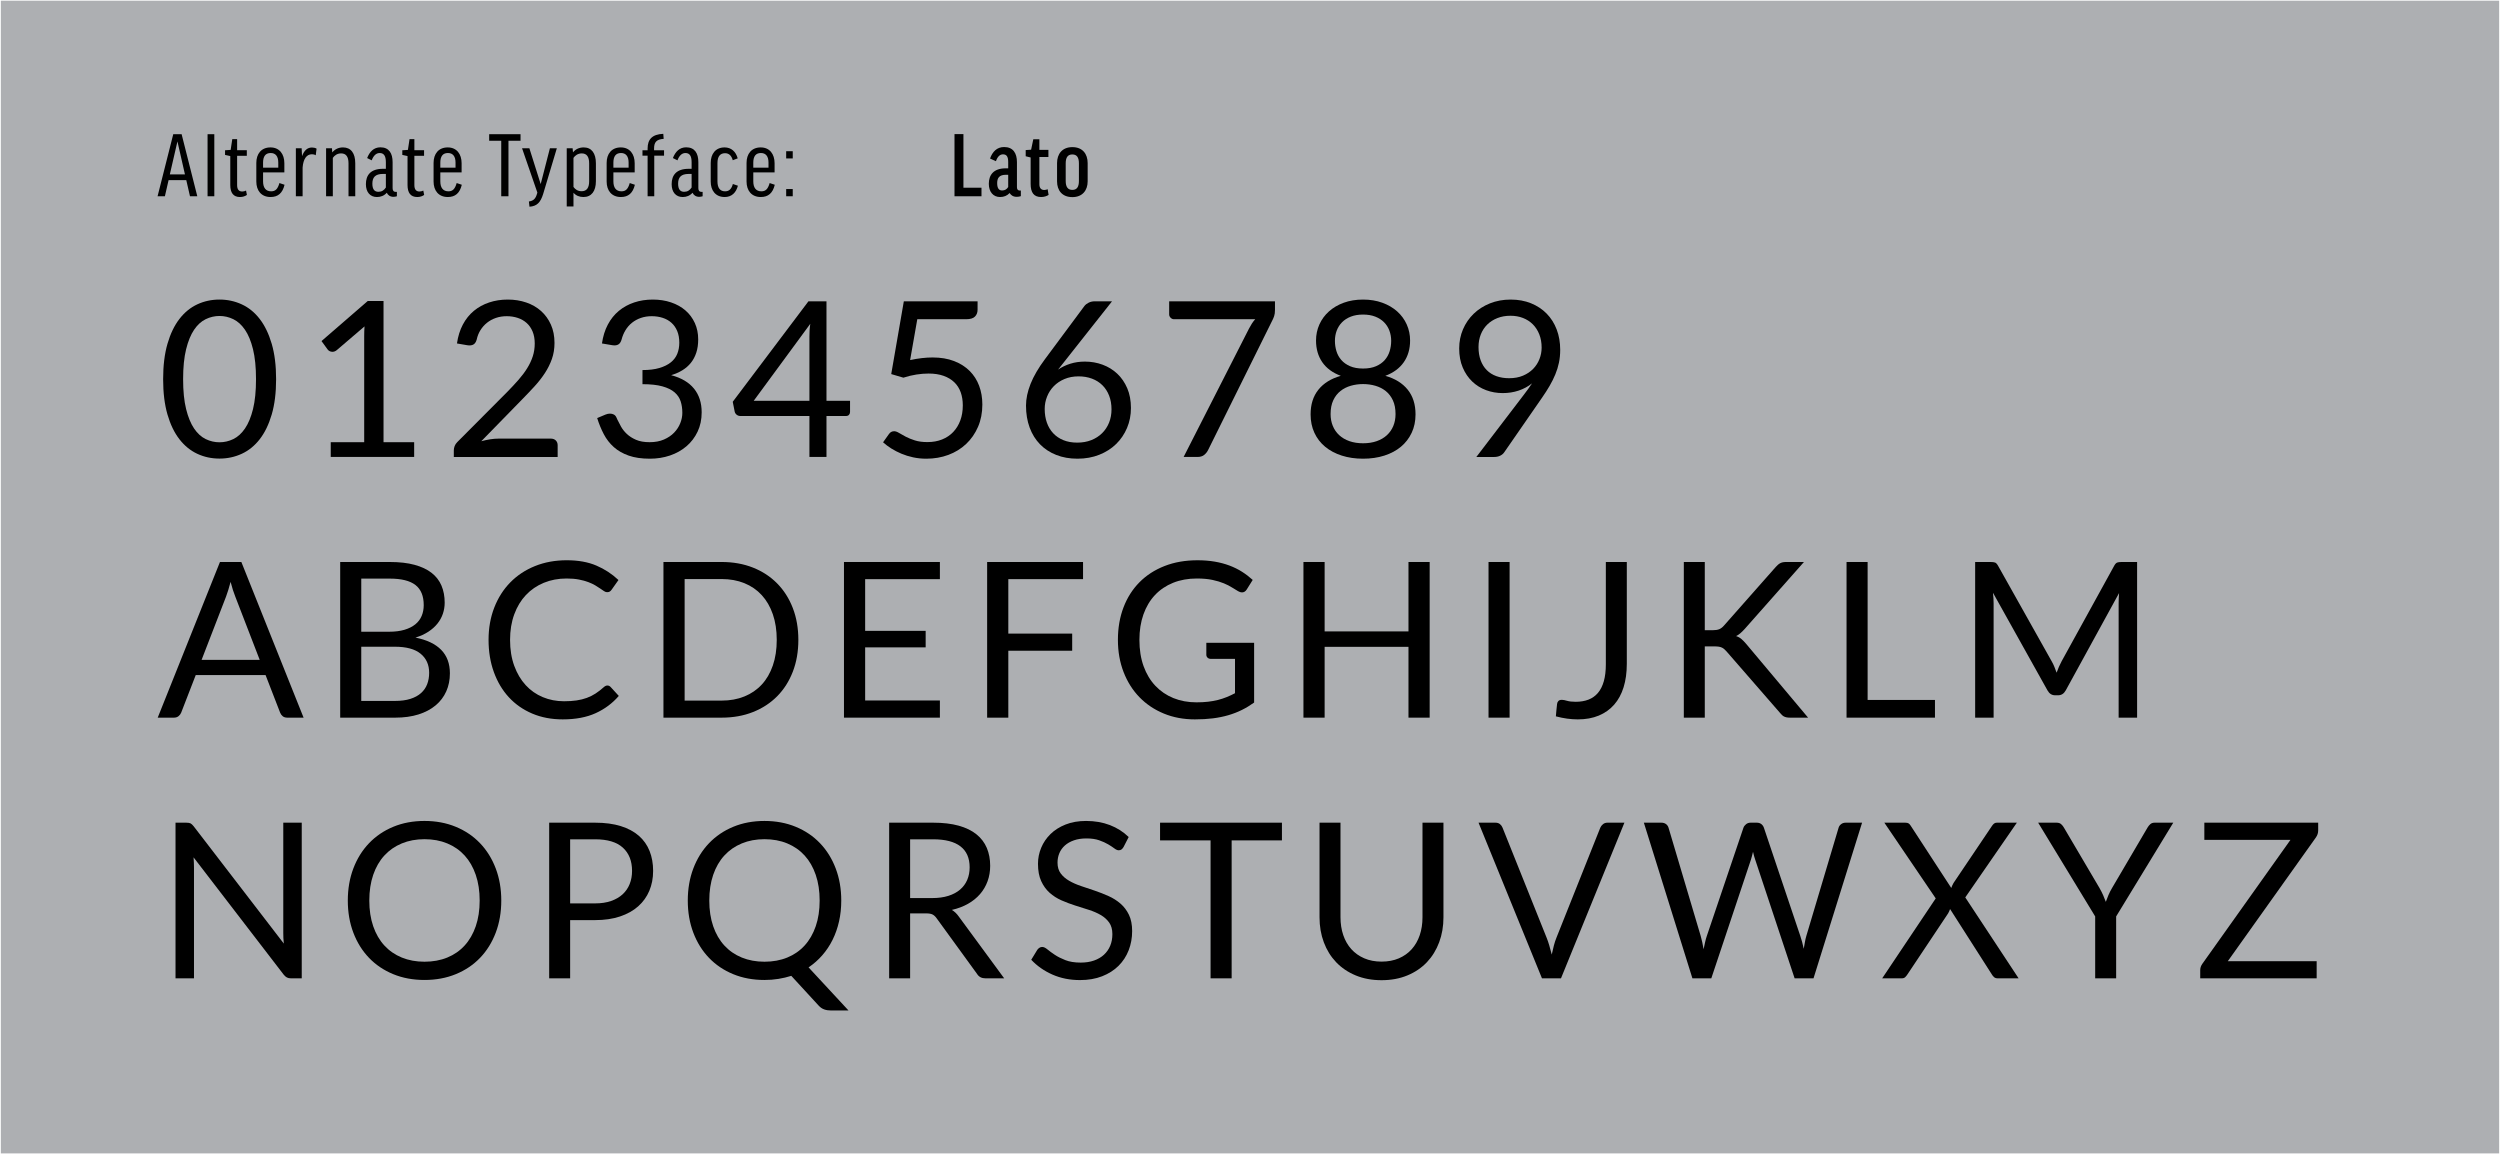<?xml version="1.0" encoding="utf-8"?>
<!-- Generator: Adobe Illustrator 15.0.2, SVG Export Plug-In . SVG Version: 6.00 Build 0)  -->
<!DOCTYPE svg PUBLIC "-//W3C//DTD SVG 1.1//EN" "http://www.w3.org/Graphics/SVG/1.1/DTD/svg11.dtd">
<svg version="1.1" xmlns="http://www.w3.org/2000/svg" xmlns:xlink="http://www.w3.org/1999/xlink" x="0px" y="0px" width="736.5px"
	 height="340px" viewBox="321.5 0 736.5 340" enable-background="new 321.5 0 736.5 340" xml:space="preserve">
<g id="Layer_1" display="none">
</g>
<g id="Layer_2">
	<g>
		<g>
			<rect x="321.75" y="0.206" fill="#ADAFB2" width="736" height="339.588"/>
		</g>
		<g>
			<rect x="336.963" y="39.508" fill="none" width="705.574" height="260.985"/>
		</g>
		<g>
			<g enable-background="new    ">
				<path d="M370.077,57.819h-2.156l4.62-18.284h2.464l4.62,18.284h-2.156l-1.092-4.76h-5.208L370.077,57.819z M371.533,51.379
					h4.452l-2.212-9.716L371.533,51.379z"/>
				<path d="M384.637,39.535v18.284h-1.988V39.535H384.637z"/>
				<path d="M394.212,45.892h-2.856v8.651c0,1.316,0.56,1.876,1.512,1.876c0.42,0,0.784-0.111,1.12-0.279l0.252,1.288
					c-0.532,0.363-1.176,0.615-2.044,0.615c-1.932,0-2.856-1.231-2.856-3.527v-8.54l-1.54-0.336v-1.372l1.652-0.112l0.476-3.164
					h1.428v3.248h2.856V45.892z"/>
				<path d="M399,50.791v2.633c0,1.932,0.84,2.939,2.38,2.939c1.232,0,1.932-0.644,2.436-2.436l1.512,0.504
					c-0.588,2.464-1.932,3.611-4.116,3.611c-2.744,0-4.2-1.903-4.2-4.563v-5.488c0-2.66,1.456-4.563,4.172-4.563
					c2.66,0,4.088,1.987,4.088,4.647v2.716H399z M399,49.392h4.48v-1.513c0-1.848-0.812-2.8-2.24-2.8c-1.54,0-2.24,1.008-2.24,2.828
					V49.392z"/>
				<path d="M414.512,45.751c-0.336-0.224-0.7-0.308-1.12-0.308c-1.568,0-2.548,1.372-2.744,3.92v8.456h-1.988V43.68h1.708
					l0.112,2.323c0.672-1.819,1.68-2.548,2.94-2.548c0.476,0,0.98,0.112,1.344,0.336L414.512,45.751z"/>
				<path d="M419.552,57.819h-1.988V43.68h1.736l0.084,1.231c0.756-0.952,1.848-1.483,3.164-1.483c2.324,0,3.612,1.68,3.612,4.676
					v9.716h-1.988v-9.688c0-1.988-0.728-2.94-2.184-2.94c-1.12,0-1.932,0.588-2.436,1.316V57.819z"/>
				<path d="M429.659,46.563c0.728-1.848,1.932-3.164,3.92-3.164c2.52,0,3.584,1.764,3.584,4.368v7.672
					c0,0.7,0.308,1.092,0.924,1.092h0.336v1.288c-0.28,0.084-0.644,0.168-1.008,0.168c-0.98,0-1.652-0.504-1.96-1.204
					c-0.784,0.868-1.764,1.26-2.912,1.26c-1.988,0-3.248-1.428-3.248-3.779c0-2.66,1.372-4.536,5.04-4.536h0.84v-1.96
					c0-1.876-0.616-2.688-1.82-2.688c-1.036,0-1.82,0.756-2.352,2.156L429.659,46.563z M435.175,55.243v-4.004h-0.84
					c-2.352,0-3.136,1.064-3.136,2.884c0,1.736,0.7,2.38,1.764,2.38C433.943,56.503,434.615,56.083,435.175,55.243z"/>
				<path d="M446.431,45.892h-2.856v8.651c0,1.316,0.56,1.876,1.512,1.876c0.42,0,0.784-0.111,1.12-0.279l0.252,1.288
					c-0.532,0.363-1.176,0.615-2.044,0.615c-1.932,0-2.856-1.231-2.856-3.527v-8.54l-1.54-0.336v-1.372l1.652-0.112l0.476-3.164
					h1.428v3.248h2.856V45.892z"/>
				<path d="M451.219,50.791v2.633c0,1.932,0.84,2.939,2.38,2.939c1.232,0,1.932-0.644,2.436-2.436l1.512,0.504
					c-0.588,2.464-1.932,3.611-4.116,3.611c-2.744,0-4.2-1.903-4.2-4.563v-5.488c0-2.66,1.456-4.563,4.172-4.563
					c2.66,0,4.088,1.987,4.088,4.647v2.716H451.219z M451.219,49.392h4.48v-1.513c0-1.848-0.812-2.8-2.24-2.8
					c-1.54,0-2.24,1.008-2.24,2.828V49.392z"/>
				<path d="M474.85,39.535v1.933h-3.556v16.352h-2.128V41.468h-3.556v-1.933H474.85z"/>
				<path d="M481.514,57.147c-0.784,2.548-1.876,3.612-4.032,3.752l-0.168-1.54c1.316-0.196,1.96-0.756,2.408-2.324l0.084-0.308
					l-4.508-13.048h2.156l3.332,10.556l2.716-10.556h2.044L481.514,57.147z"/>
				<path d="M490.446,56.783v4.032h-1.988V43.68h1.736l0.112,1.204c0.728-0.925,1.82-1.456,3.164-1.456
					c2.324,0,3.584,1.735,3.584,4.676v5.264c0,2.968-1.316,4.676-3.668,4.676C492.182,58.043,491.174,57.623,490.446,56.783z
					 M490.446,55.075c0.504,0.7,1.26,1.26,2.408,1.26c1.484,0,2.212-1.008,2.212-2.939v-5.236c0-1.988-0.7-2.968-2.184-2.968
					c-1.12,0-1.96,0.616-2.436,1.316V55.075z"/>
				<path d="M502.206,50.791v2.633c0,1.932,0.84,2.939,2.38,2.939c1.232,0,1.932-0.644,2.436-2.436l1.512,0.504
					c-0.588,2.464-1.932,3.611-4.116,3.611c-2.744,0-4.2-1.903-4.2-4.563v-5.488c0-2.66,1.456-4.563,4.172-4.563
					c2.66,0,4.088,1.987,4.088,4.647v2.716H502.206z M502.206,49.392h4.48v-1.513c0-1.848-0.812-2.8-2.24-2.8
					c-1.54,0-2.24,1.008-2.24,2.828V49.392z"/>
				<path d="M517.129,45.863h-2.884v11.956h-1.96V45.863h-1.512v-1.596h1.512v-0.504c0-2.716,1.344-4.2,4.62-4.34l0.112,1.483
					c-2.072,0.141-2.828,0.924-2.828,2.856v0.504h2.94V45.863z"/>
				<path d="M519.733,46.563c0.728-1.848,1.932-3.164,3.92-3.164c2.52,0,3.584,1.764,3.584,4.368v7.672
					c0,0.7,0.308,1.092,0.924,1.092h0.336v1.288c-0.28,0.084-0.644,0.168-1.008,0.168c-0.98,0-1.652-0.504-1.96-1.204
					c-0.784,0.868-1.764,1.26-2.912,1.26c-1.988,0-3.248-1.428-3.248-3.779c0-2.66,1.372-4.536,5.04-4.536h0.84v-1.96
					c0-1.876-0.616-2.688-1.82-2.688c-1.036,0-1.82,0.756-2.352,2.156L519.733,46.563z M525.249,55.243v-4.004h-0.84
					c-2.352,0-3.136,1.064-3.136,2.884c0,1.736,0.7,2.38,1.764,2.38C524.017,56.503,524.689,56.083,525.249,55.243z"/>
				<path d="M537.373,47.207c-0.392-1.456-1.204-2.071-2.268-2.071c-1.428,0-2.24,0.924-2.24,2.912v5.376
					c0,1.987,0.812,2.939,2.24,2.939c1.148,0,1.876-0.616,2.296-2.156l1.484,0.504c-0.532,2.044-1.82,3.332-3.892,3.332
					c-2.744,0-4.116-1.987-4.116-4.535v-5.517c0-2.604,1.4-4.563,4.088-4.563c1.932,0,3.304,1.204,3.864,3.22L537.373,47.207z"/>
				<path d="M543.421,50.791v2.633c0,1.932,0.84,2.939,2.38,2.939c1.232,0,1.932-0.644,2.436-2.436l1.513,0.504
					c-0.588,2.464-1.933,3.611-4.116,3.611c-2.744,0-4.2-1.903-4.2-4.563v-5.488c0-2.66,1.456-4.563,4.172-4.563
					c2.66,0,4.087,1.987,4.087,4.647v2.716H543.421z M543.421,49.392h4.479v-1.513c0-1.848-0.812-2.8-2.24-2.8
					c-1.54,0-2.24,1.008-2.24,2.828V49.392z"/>
				<path d="M553.108,44.548h1.933v2.128h-1.933V44.548z M553.108,55.691h1.933v2.128h-1.933V55.691z"/>
			</g>
			<g enable-background="new    ">
				<path d="M605.328,39.508V55.3h5.32v2.52h-7.952V39.508H605.328z"/>
				<path d="M613.168,46.703c0.7-1.987,2.016-3.388,4.144-3.388c2.66,0,3.78,1.82,3.78,4.452v7.392c0,0.616,0.28,0.98,0.84,0.98
					h0.308v1.651c-0.336,0.112-0.784,0.196-1.204,0.196c-1.064,0-1.708-0.476-2.1-1.12c-0.756,0.812-1.708,1.176-2.828,1.176
					c-2.016,0-3.304-1.54-3.304-3.892c0-2.576,1.344-4.564,5.012-4.564h0.7v-1.848c0-1.652-0.504-2.268-1.54-2.268
					c-0.896,0-1.596,0.644-2.072,2.016L613.168,46.703z M618.516,55.104v-3.612h-0.7c-1.876,0-2.548,0.896-2.548,2.437
					c0,1.651,0.588,2.184,1.456,2.184C617.536,56.111,618.068,55.775,618.516,55.104z"/>
				<path d="M630.36,46.256h-2.66v8.008c0,1.147,0.532,1.708,1.428,1.708c0.364,0,0.7-0.084,1.008-0.225l0.28,1.681
					c-0.588,0.363-1.316,0.615-2.212,0.615c-2.128,0-3.08-1.315-3.08-3.863v-7.784l-1.456-0.364v-1.82l1.596-0.111l0.644-3.08h1.792
					v3.136h2.66V46.256z"/>
				<path d="M641.924,53.424c0,2.659-1.54,4.647-4.508,4.647c-2.996,0-4.508-1.96-4.508-4.647v-5.376
					c0-2.688,1.512-4.704,4.508-4.704s4.508,1.987,4.508,4.704V53.424z M635.456,53.312c0,1.764,0.644,2.632,1.96,2.632
					s1.932-0.868,1.932-2.632v-5.18c0-1.765-0.616-2.633-1.932-2.633c-1.344,0-1.96,0.868-1.96,2.633V53.312z"/>
			</g>
			<g enable-background="new    ">
				<path d="M402.841,111.708c0,4.011-0.432,7.483-1.296,10.416c-0.864,2.934-2.043,5.36-3.536,7.28
					c-1.494,1.92-3.259,3.35-5.296,4.288s-4.219,1.408-6.544,1.408c-2.347,0-4.528-0.47-6.544-1.408s-3.771-2.368-5.264-4.288
					c-1.494-1.92-2.667-4.347-3.52-7.28c-0.854-2.933-1.28-6.405-1.28-10.416s0.427-7.488,1.28-10.432
					c0.853-2.944,2.026-5.381,3.52-7.312c1.493-1.931,3.248-3.365,5.264-4.304s4.197-1.408,6.544-1.408
					c2.325,0,4.507,0.47,6.544,1.408s3.803,2.373,5.296,4.304c1.493,1.932,2.672,4.368,3.536,7.312
					C402.409,104.22,402.841,107.697,402.841,111.708z M396.92,111.708c0-3.498-0.293-6.437-0.88-8.815
					c-0.587-2.379-1.376-4.294-2.368-5.744c-0.992-1.451-2.139-2.491-3.44-3.12s-2.656-0.944-4.064-0.944
					c-1.408,0-2.763,0.315-4.064,0.944s-2.443,1.669-3.424,3.12c-0.981,1.45-1.766,3.365-2.352,5.744
					c-0.587,2.379-0.88,5.317-0.88,8.815c0,3.499,0.293,6.432,0.88,8.8c0.586,2.368,1.371,4.277,2.352,5.729
					c0.981,1.451,2.123,2.491,3.424,3.12s2.656,0.943,4.064,0.943c1.408,0,2.763-0.314,4.064-0.943s2.448-1.669,3.44-3.12
					c0.992-1.451,1.781-3.36,2.368-5.729C396.627,118.14,396.92,115.207,396.92,111.708z"/>
				<path d="M418.936,130.269h9.856V99.004c0-0.938,0.032-1.888,0.096-2.848l-8.192,7.008c-0.213,0.171-0.427,0.294-0.64,0.368
					c-0.214,0.075-0.416,0.112-0.608,0.112c-0.32,0-0.608-0.069-0.864-0.208s-0.448-0.305-0.576-0.496l-1.792-2.464l13.632-11.809
					h4.64v41.601h9.024v4.352h-24.576V130.269z"/>
				<path d="M471.095,88.252c1.941,0,3.754,0.288,5.44,0.864c1.685,0.576,3.141,1.413,4.368,2.512
					c1.227,1.1,2.192,2.438,2.896,4.017c0.704,1.578,1.056,3.37,1.056,5.376c0,1.707-0.256,3.285-0.768,4.735
					c-0.512,1.451-1.206,2.843-2.08,4.176c-0.875,1.334-1.883,2.624-3.024,3.872c-1.142,1.248-2.352,2.523-3.632,3.824
					l-12.064,12.353c0.853-0.234,1.717-0.421,2.592-0.561c0.875-0.139,1.717-0.208,2.528-0.208h15.36
					c0.619,0,1.109,0.182,1.472,0.544c0.362,0.363,0.544,0.832,0.544,1.408v3.456h-30.592v-1.952c0-0.405,0.08-0.821,0.24-1.248
					c0.16-0.427,0.421-0.821,0.784-1.184l14.688-14.752c1.216-1.237,2.325-2.427,3.328-3.568c1.002-1.141,1.861-2.288,2.576-3.439
					c0.715-1.152,1.264-2.32,1.648-3.505c0.384-1.184,0.576-2.447,0.576-3.792c0-1.344-0.213-2.522-0.64-3.535
					c-0.427-1.014-1.013-1.851-1.76-2.513c-0.747-0.661-1.622-1.156-2.624-1.487c-1.003-0.331-2.08-0.496-3.232-0.496
					c-1.152,0-2.219,0.171-3.2,0.512c-0.981,0.342-1.851,0.816-2.608,1.424c-0.757,0.608-1.397,1.328-1.92,2.16
					c-0.523,0.832-0.891,1.749-1.104,2.752c-0.171,0.619-0.427,1.067-0.768,1.344c-0.341,0.277-0.79,0.416-1.344,0.416
					c-0.107,0-0.219-0.005-0.336-0.016s-0.251-0.026-0.4-0.048l-2.976-0.513c0.299-2.09,0.875-3.94,1.728-5.552
					c0.853-1.61,1.936-2.96,3.248-4.048s2.816-1.914,4.512-2.479C467.303,88.535,469.132,88.252,471.095,88.252z"/>
				<path d="M513.814,88.252c1.941,0,3.733,0.277,5.376,0.832s3.056,1.344,4.24,2.368s2.106,2.262,2.768,3.712
					c0.661,1.451,0.992,3.062,0.992,4.832c0,1.451-0.187,2.747-0.56,3.888c-0.373,1.142-0.907,2.145-1.6,3.009
					c-0.694,0.863-1.531,1.595-2.512,2.191c-0.981,0.598-2.08,1.077-3.296,1.44c2.986,0.789,5.232,2.111,6.736,3.968
					c1.504,1.855,2.256,4.182,2.256,6.976c0,2.112-0.4,4.012-1.2,5.696c-0.8,1.686-1.894,3.12-3.28,4.304
					c-1.387,1.185-3.003,2.092-4.848,2.721c-1.846,0.629-3.824,0.943-5.936,0.943c-2.432,0-4.512-0.304-6.24-0.912
					c-1.728-0.607-3.189-1.444-4.384-2.512c-1.195-1.066-2.176-2.33-2.944-3.792c-0.768-1.461-1.419-3.045-1.952-4.752l2.432-1.024
					c0.448-0.191,0.896-0.287,1.344-0.287c0.427,0,0.805,0.091,1.136,0.271c0.331,0.182,0.581,0.464,0.752,0.848
					c0.042,0.086,0.085,0.177,0.128,0.272c0.042,0.096,0.085,0.197,0.128,0.304c0.298,0.619,0.661,1.317,1.088,2.097
					c0.427,0.778,1.002,1.509,1.728,2.191c0.725,0.684,1.626,1.259,2.704,1.729c1.077,0.469,2.416,0.704,4.016,0.704
					s3.002-0.262,4.208-0.784c1.205-0.522,2.208-1.2,3.008-2.032c0.8-0.832,1.402-1.76,1.808-2.784
					c0.405-1.023,0.608-2.037,0.608-3.04c0-1.236-0.166-2.368-0.496-3.392c-0.331-1.024-0.928-1.909-1.792-2.656
					c-0.864-0.746-2.059-1.333-3.584-1.76c-1.525-0.427-3.483-0.641-5.872-0.641v-4.159c1.941,0,3.6-0.203,4.976-0.608
					s2.501-0.96,3.376-1.664c0.875-0.704,1.509-1.547,1.904-2.528c0.395-0.98,0.592-2.068,0.592-3.264
					c0-1.322-0.208-2.475-0.624-3.456c-0.416-0.98-0.987-1.792-1.712-2.432c-0.726-0.641-1.584-1.12-2.576-1.44
					c-0.992-0.319-2.064-0.479-3.216-0.479s-2.219,0.17-3.2,0.511c-0.981,0.342-1.851,0.816-2.608,1.423
					c-0.757,0.607-1.392,1.332-1.904,2.174c-0.512,0.842-0.896,1.753-1.152,2.733c-0.171,0.618-0.427,1.065-0.768,1.343
					c-0.342,0.276-0.779,0.415-1.312,0.415c-0.107,0-0.219-0.005-0.336-0.016c-0.118-0.011-0.251-0.026-0.4-0.047l-2.976-0.505
					c0.299-2.09,0.875-3.94,1.728-5.552c0.853-1.61,1.936-2.96,3.248-4.048s2.816-1.914,4.512-2.479
					C510.022,88.535,511.851,88.252,513.814,88.252z"/>
				<path d="M564.981,118.076h6.943v3.264c0,0.342-0.102,0.63-0.304,0.864c-0.203,0.235-0.518,0.352-0.944,0.352h-5.695v12.064
					h-5.024v-12.064h-20.32c-0.427,0-0.795-0.122-1.104-0.367c-0.31-0.245-0.507-0.55-0.592-0.912l-0.576-2.912l22.304-29.601h5.312
					V118.076z M559.957,99.164c0-0.555,0.016-1.152,0.048-1.792s0.102-1.301,0.208-1.984l-16.672,22.688h16.416V99.164z"/>
				<path d="M609.492,91.26c0,0.812-0.256,1.478-0.768,2c-0.513,0.523-1.376,0.784-2.593,0.784h-14.399l-2.112,12.032
					c2.39-0.512,4.598-0.768,6.624-0.768c2.389,0,4.496,0.352,6.32,1.056s3.354,1.675,4.592,2.912s2.171,2.699,2.8,4.384
					c0.629,1.686,0.944,3.52,0.944,5.504c0,2.432-0.427,4.63-1.28,6.592c-0.854,1.963-2.021,3.644-3.504,5.04
					c-1.483,1.397-3.227,2.47-5.231,3.216c-2.006,0.747-4.172,1.12-6.496,1.12c-1.345,0-2.636-0.133-3.872-0.399
					c-1.238-0.267-2.39-0.624-3.456-1.072c-1.067-0.448-2.06-0.96-2.977-1.536s-1.728-1.184-2.432-1.824l1.728-2.432
					c0.385-0.555,0.896-0.832,1.536-0.832c0.405,0,0.88,0.165,1.424,0.496c0.545,0.331,1.2,0.699,1.969,1.104
					c0.768,0.406,1.669,0.773,2.704,1.104c1.034,0.331,2.266,0.496,3.695,0.496c1.601,0,3.04-0.256,4.32-0.769
					c1.28-0.512,2.373-1.242,3.28-2.191c0.906-0.949,1.604-2.085,2.096-3.408c0.49-1.322,0.736-2.805,0.736-4.448
					c0-1.429-0.208-2.72-0.624-3.872c-0.416-1.151-1.046-2.133-1.889-2.943s-1.894-1.44-3.151-1.889
					c-1.259-0.447-2.731-0.672-4.416-0.672c-1.152,0-2.348,0.096-3.584,0.288c-1.237,0.192-2.518,0.502-3.84,0.928l-3.584-1.056
					l3.712-21.44h21.728V91.26z"/>
				<path d="M641.107,106.524c1.835,0,3.573,0.304,5.216,0.912c1.643,0.607,3.083,1.493,4.32,2.655
					c1.237,1.163,2.219,2.593,2.944,4.288c0.725,1.696,1.088,3.632,1.088,5.809c0,2.111-0.384,4.074-1.152,5.888
					c-0.768,1.813-1.84,3.392-3.216,4.736c-1.376,1.344-3.035,2.399-4.976,3.168c-1.942,0.768-4.075,1.151-6.4,1.151
					c-2.304,0-4.39-0.368-6.256-1.104c-1.867-0.736-3.462-1.781-4.784-3.136c-1.323-1.354-2.342-2.997-3.056-4.929
					c-0.715-1.931-1.072-4.09-1.072-6.479c0-2.005,0.448-4.139,1.344-6.4c0.896-2.261,2.314-4.692,4.256-7.296l11.616-15.648
					c0.299-0.384,0.715-0.709,1.248-0.976s1.141-0.4,1.824-0.4h5.056l-15.903,20.129c1.088-0.747,2.293-1.328,3.615-1.744
					C638.143,106.732,639.571,106.524,641.107,106.524z M629.268,120.477c0,1.472,0.213,2.815,0.64,4.031s1.051,2.262,1.872,3.137
					s1.824,1.552,3.009,2.031c1.184,0.48,2.532,0.721,4.048,0.721c1.536,0,2.922-0.245,4.16-0.736
					c1.236-0.49,2.298-1.173,3.184-2.048c0.885-0.875,1.568-1.909,2.048-3.104c0.48-1.194,0.72-2.496,0.72-3.903
					c0-1.493-0.234-2.843-0.704-4.049c-0.469-1.204-1.131-2.229-1.983-3.071c-0.854-0.843-1.878-1.488-3.072-1.937
					c-1.195-0.447-2.507-0.672-3.936-0.672c-1.536,0-2.923,0.262-4.16,0.784c-1.237,0.523-2.288,1.227-3.152,2.112
					c-0.864,0.885-1.525,1.909-1.983,3.071C629.497,118.007,629.268,119.218,629.268,120.477z"/>
				<path d="M697.107,88.764v2.561c0,0.726-0.08,1.323-0.24,1.792c-0.16,0.47-0.326,0.864-0.496,1.184l-18.977,38.305
					c-0.277,0.555-0.661,1.029-1.151,1.424c-0.491,0.395-1.152,0.592-1.984,0.592h-4.063l19.264-37.824
					c0.277-0.533,0.56-1.023,0.848-1.472s0.613-0.875,0.977-1.28h-23.937c-0.362,0-0.688-0.144-0.976-0.432
					s-0.433-0.613-0.433-0.977v-3.872H697.107z"/>
				<path d="M723.058,135.132c-2.283,0-4.374-0.304-6.272-0.912c-1.898-0.607-3.531-1.477-4.896-2.607
					c-1.366-1.131-2.422-2.501-3.168-4.112c-0.747-1.61-1.12-3.418-1.12-5.424c0-2.944,0.768-5.37,2.304-7.28
					c1.536-1.909,3.733-3.269,6.592-4.08c-2.411-0.896-4.229-2.234-5.456-4.016s-1.84-3.909-1.84-6.384
					c0-1.686,0.331-3.265,0.992-4.736s1.6-2.752,2.816-3.84c1.216-1.088,2.672-1.941,4.367-2.561
					c1.696-0.618,3.589-0.928,5.681-0.928c2.068,0,3.957,0.31,5.664,0.928c1.706,0.619,3.168,1.473,4.384,2.561
					s2.154,2.368,2.815,3.84s0.992,3.051,0.992,4.736c0,2.475-0.619,4.603-1.855,6.384c-1.238,1.781-3.052,3.12-5.44,4.016
					c2.858,0.812,5.056,2.171,6.592,4.08c1.536,1.91,2.305,4.336,2.305,7.28c0,2.006-0.379,3.813-1.137,5.424
					c-0.757,1.611-1.813,2.981-3.168,4.112s-2.981,2-4.88,2.607C727.431,134.828,725.34,135.132,723.058,135.132z M723.058,130.588
					c1.493,0,2.832-0.208,4.016-0.624s2.187-1.002,3.008-1.76c0.821-0.757,1.451-1.664,1.889-2.72
					c0.437-1.057,0.655-2.225,0.655-3.504c0-1.579-0.261-2.929-0.784-4.049c-0.522-1.119-1.227-2.031-2.111-2.735
					c-0.886-0.704-1.904-1.221-3.057-1.552c-1.151-0.331-2.357-0.496-3.615-0.496c-1.26,0-2.464,0.165-3.616,0.496
					s-2.171,0.848-3.056,1.552c-0.886,0.704-1.59,1.616-2.112,2.735c-0.523,1.12-0.784,2.47-0.784,4.049
					c0,1.279,0.219,2.447,0.656,3.504c0.437,1.056,1.066,1.963,1.888,2.72c0.821,0.758,1.824,1.344,3.008,1.76
					C720.226,130.38,721.563,130.588,723.058,130.588z M723.058,108.572c1.493,0,2.768-0.229,3.823-0.688
					c1.057-0.458,1.915-1.066,2.576-1.823c0.661-0.758,1.142-1.627,1.44-2.608c0.298-0.981,0.448-1.994,0.448-3.04
					c0-1.066-0.177-2.069-0.528-3.008c-0.353-0.938-0.875-1.76-1.568-2.464s-1.558-1.259-2.592-1.664
					c-1.035-0.405-2.235-0.608-3.6-0.608c-1.366,0-2.565,0.203-3.601,0.608s-1.898,0.96-2.592,1.664s-1.216,1.525-1.568,2.464
					c-0.352,0.938-0.527,1.941-0.527,3.008c0,1.046,0.148,2.059,0.448,3.04c0.298,0.981,0.778,1.851,1.439,2.608
					c0.661,0.757,1.521,1.365,2.576,1.823C720.289,108.343,721.563,108.572,723.058,108.572z"/>
				<path d="M764.209,115.804c-1.729,0-3.366-0.287-4.912-0.863c-1.547-0.576-2.907-1.424-4.08-2.544
					c-1.174-1.12-2.107-2.496-2.8-4.128c-0.694-1.633-1.04-3.505-1.04-5.616c0-2.005,0.373-3.883,1.12-5.632
					c0.746-1.749,1.792-3.274,3.136-4.576c1.344-1.301,2.943-2.325,4.8-3.072c1.856-0.746,3.893-1.12,6.112-1.12
					c2.196,0,4.191,0.363,5.983,1.088c1.792,0.726,3.328,1.739,4.608,3.04c1.28,1.302,2.267,2.859,2.96,4.672
					c0.693,1.813,1.04,3.819,1.04,6.017c0,1.323-0.123,2.576-0.368,3.76s-0.603,2.342-1.072,3.472
					c-0.469,1.131-1.029,2.256-1.68,3.376c-0.651,1.12-1.392,2.278-2.224,3.473l-11.168,16.128c-0.278,0.405-0.673,0.73-1.185,0.976
					c-0.512,0.246-1.099,0.368-1.76,0.368h-5.248l13.952-18.272c0.469-0.618,0.906-1.204,1.312-1.76
					c0.405-0.555,0.789-1.108,1.152-1.664c-1.174,0.939-2.496,1.653-3.968,2.145C767.408,115.56,765.852,115.804,764.209,115.804z
					 M775.665,102.396c0-1.43-0.229-2.726-0.688-3.889c-0.459-1.162-1.094-2.148-1.904-2.96c-0.811-0.811-1.775-1.435-2.896-1.872
					c-1.12-0.437-2.353-0.655-3.696-0.655c-1.408,0-2.693,0.229-3.855,0.688c-1.163,0.459-2.155,1.094-2.977,1.904
					s-1.456,1.781-1.904,2.912c-0.447,1.131-0.672,2.368-0.672,3.712c0,1.451,0.208,2.747,0.624,3.888
					c0.416,1.142,1.014,2.107,1.792,2.896c0.779,0.789,1.729,1.387,2.849,1.792s2.373,0.607,3.76,0.607
					c1.536,0,2.896-0.25,4.08-0.752c1.184-0.501,2.181-1.168,2.992-2c0.811-0.832,1.429-1.792,1.855-2.88
					S775.665,103.569,775.665,102.396z"/>
			</g>
			<g enable-background="new    ">
				<path d="M410.937,211.42h-4.8c-0.555,0-1.003-0.139-1.344-0.416s-0.597-0.629-0.768-1.056l-4.288-11.072h-20.576l-4.288,11.072
					c-0.149,0.384-0.405,0.726-0.768,1.023c-0.363,0.299-0.811,0.448-1.344,0.448h-4.8l18.336-45.856h6.304L410.937,211.42z
					 M380.889,194.396h17.12l-7.2-18.655c-0.469-1.152-0.928-2.593-1.376-4.32c-0.235,0.875-0.464,1.68-0.688,2.416
					s-0.443,1.382-0.656,1.936L380.889,194.396z"/>
				<path d="M421.72,211.42v-45.856h14.624c2.816,0,5.243,0.278,7.28,0.832c2.037,0.556,3.712,1.345,5.024,2.368
					c1.312,1.024,2.282,2.277,2.912,3.76c0.629,1.483,0.944,3.152,0.944,5.009c0,1.131-0.176,2.219-0.528,3.264
					c-0.352,1.046-0.886,2.016-1.6,2.912c-0.715,0.896-1.611,1.696-2.688,2.4c-1.078,0.703-2.342,1.279-3.792,1.728
					c3.349,0.661,5.877,1.867,7.584,3.616c1.707,1.749,2.56,4.054,2.56,6.912c0,1.941-0.358,3.712-1.072,5.312
					c-0.715,1.601-1.76,2.977-3.136,4.128c-1.376,1.152-3.062,2.043-5.056,2.672c-1.995,0.63-4.272,0.944-6.832,0.944H421.72z
					 M427.928,186.108h8.192c1.749,0,3.264-0.192,4.544-0.576c1.28-0.385,2.341-0.917,3.184-1.601
					c0.843-0.683,1.467-1.509,1.872-2.479s0.608-2.032,0.608-3.185c0-2.688-0.811-4.661-2.432-5.92
					c-1.622-1.258-4.139-1.888-7.552-1.888h-8.416V186.108z M427.928,190.523v15.969h9.92c1.771,0,3.291-0.203,4.56-0.608
					c1.269-0.405,2.314-0.976,3.136-1.712c0.821-0.736,1.424-1.61,1.808-2.624c0.384-1.013,0.576-2.128,0.576-3.344
					c0-2.368-0.837-4.24-2.512-5.616c-1.675-1.376-4.208-2.064-7.6-2.064H427.928z"/>
				<path d="M500.439,201.948c0.341,0,0.65,0.139,0.928,0.416l2.432,2.655c-1.877,2.177-4.155,3.872-6.832,5.089
					c-2.678,1.216-5.904,1.823-9.68,1.823c-3.307,0-6.304-0.57-8.992-1.712c-2.688-1.141-4.981-2.741-6.88-4.8
					s-3.371-4.528-4.416-7.408c-1.046-2.88-1.568-6.048-1.568-9.504s0.56-6.624,1.68-9.504s2.693-5.354,4.72-7.424
					s4.453-3.675,7.28-4.816c2.827-1.141,5.946-1.712,9.36-1.712c3.371,0,6.277,0.523,8.72,1.568
					c2.442,1.045,4.613,2.464,6.512,4.256l-2.016,2.848c-0.15,0.214-0.32,0.39-0.512,0.528s-0.47,0.208-0.832,0.208
					c-0.277,0-0.571-0.101-0.88-0.304c-0.31-0.203-0.678-0.453-1.104-0.752c-0.427-0.299-0.928-0.619-1.504-0.96
					c-0.576-0.342-1.259-0.661-2.048-0.96c-0.79-0.299-1.707-0.55-2.752-0.753c-1.045-0.202-2.251-0.304-3.616-0.304
					c-2.454,0-4.699,0.422-6.736,1.265c-2.038,0.843-3.792,2.043-5.264,3.6c-1.472,1.558-2.619,3.456-3.44,5.696
					c-0.822,2.239-1.232,4.747-1.232,7.52c0,2.859,0.411,5.408,1.232,7.648c0.821,2.239,1.941,4.133,3.36,5.68
					c1.418,1.547,3.099,2.726,5.04,3.536c1.941,0.811,4.032,1.216,6.272,1.216c1.365,0,2.592-0.08,3.68-0.24
					c1.088-0.16,2.096-0.41,3.024-0.752c0.928-0.341,1.792-0.772,2.592-1.296c0.8-0.522,1.605-1.146,2.416-1.872
					C499.746,202.108,500.098,201.948,500.439,201.948z"/>
				<path d="M556.695,188.508c0,3.436-0.545,6.561-1.633,9.376c-1.088,2.816-2.623,5.228-4.607,7.232s-4.363,3.558-7.136,4.655
					c-2.773,1.1-5.846,1.648-9.216,1.648h-17.152v-45.856h17.152c3.37,0,6.442,0.55,9.216,1.648
					c2.773,1.099,5.151,2.656,7.136,4.672c1.984,2.017,3.52,4.433,4.607,7.248C556.15,181.948,556.695,185.073,556.695,188.508z
					 M550.328,188.508c0-2.815-0.385-5.333-1.152-7.552s-1.856-4.096-3.265-5.632c-1.408-1.536-3.115-2.709-5.12-3.521
					c-2.006-0.811-4.235-1.216-6.688-1.216h-10.912v35.808h10.912c2.453,0,4.682-0.404,6.688-1.216
					c2.005-0.811,3.712-1.979,5.12-3.504c1.408-1.524,2.497-3.396,3.265-5.616C549.943,193.842,550.328,191.324,550.328,188.508z"/>
				<path d="M598.391,165.563v5.057h-22.017v15.231h17.824v4.864h-17.824v15.648h22.017v5.056h-28.256v-45.856H598.391z"/>
				<path d="M640.566,165.563v5.057H618.55v16.032h18.816v5.056H618.55v19.712h-6.239v-45.856H640.566z"/>
				<path d="M673.974,206.908c1.237,0,2.373-0.059,3.408-0.177c1.035-0.116,2.011-0.293,2.928-0.527s1.781-0.518,2.593-0.849
					c0.811-0.33,1.621-0.709,2.432-1.136v-10.111h-7.104c-0.406,0-0.731-0.117-0.977-0.353c-0.245-0.234-0.368-0.522-0.368-0.864
					v-3.52h14.08v17.6c-1.151,0.832-2.352,1.558-3.6,2.176c-1.248,0.619-2.582,1.137-4,1.553c-1.419,0.416-2.939,0.725-4.561,0.928
					c-1.621,0.202-3.381,0.304-5.279,0.304c-3.328,0-6.379-0.57-9.152-1.712c-2.773-1.141-5.163-2.741-7.168-4.8
					c-2.006-2.059-3.568-4.528-4.688-7.408c-1.119-2.88-1.68-6.048-1.68-9.504c0-3.498,0.549-6.688,1.648-9.568
					c1.099-2.88,2.666-5.349,4.704-7.407c2.036-2.059,4.501-3.653,7.392-4.784s6.128-1.696,9.712-1.696
					c1.813,0,3.499,0.134,5.056,0.4c1.558,0.267,3.003,0.65,4.336,1.151c1.333,0.502,2.565,1.11,3.696,1.824
					c1.131,0.715,2.187,1.521,3.168,2.416l-1.76,2.816c-0.363,0.576-0.832,0.863-1.408,0.863c-0.342,0-0.715-0.116-1.12-0.352
					c-0.533-0.299-1.131-0.661-1.792-1.088s-1.467-0.837-2.416-1.232c-0.949-0.395-2.069-0.73-3.359-1.008
					c-1.291-0.276-2.822-0.416-4.593-0.416c-2.581,0-4.917,0.422-7.008,1.265s-3.872,2.048-5.344,3.615
					c-1.472,1.568-2.603,3.468-3.392,5.696c-0.79,2.229-1.185,4.731-1.185,7.504c0,2.901,0.411,5.488,1.232,7.76
					c0.82,2.272,1.979,4.198,3.472,5.776c1.493,1.579,3.264,2.784,5.312,3.616C669.238,206.492,671.499,206.908,673.974,206.908z"/>
				<path d="M742.678,211.42h-6.24v-20.864h-24.704v20.864h-6.239v-45.856h6.239v20.448h24.704v-20.448h6.24V211.42z"/>
				<path d="M766.229,211.42h-6.208v-45.856h6.208V211.42z"/>
				<path d="M800.757,195.58c0,2.56-0.315,4.854-0.944,6.88c-0.63,2.027-1.558,3.739-2.784,5.136
					c-1.227,1.397-2.736,2.47-4.528,3.216c-1.792,0.747-3.851,1.12-6.176,1.12c-2.069,0-4.224-0.299-6.464-0.896
					c0.043-0.619,0.096-1.232,0.16-1.84c0.063-0.608,0.128-1.211,0.192-1.809c0.042-0.362,0.176-0.656,0.399-0.88
					c0.225-0.224,0.561-0.336,1.008-0.336c0.385,0,0.896,0.096,1.536,0.288c0.641,0.192,1.493,0.288,2.561,0.288
					c1.407,0,2.66-0.213,3.76-0.64c1.099-0.427,2.026-1.089,2.784-1.984c0.757-0.896,1.333-2.043,1.728-3.44
					c0.395-1.396,0.592-3.056,0.592-4.976v-30.145h6.177V195.58z"/>
				<path d="M823.731,185.66h2.336c0.811,0,1.456-0.102,1.937-0.305c0.479-0.202,0.933-0.549,1.359-1.039l15.265-17.28
					c0.469-0.533,0.922-0.912,1.359-1.136c0.438-0.225,0.997-0.337,1.681-0.337h5.279l-17.472,19.744
					c-0.448,0.491-0.869,0.907-1.264,1.248c-0.396,0.342-0.816,0.619-1.265,0.832c0.598,0.192,1.12,0.48,1.568,0.864
					s0.917,0.864,1.408,1.44l18.24,21.728h-5.376c-0.406,0-0.747-0.032-1.024-0.096c-0.277-0.064-0.518-0.149-0.72-0.256
					c-0.203-0.107-0.39-0.245-0.561-0.416s-0.341-0.353-0.512-0.544l-15.84-18.208c-0.235-0.257-0.454-0.475-0.656-0.656
					c-0.203-0.182-0.438-0.336-0.704-0.464s-0.576-0.219-0.928-0.272c-0.353-0.053-0.784-0.08-1.296-0.08h-2.816v20.992h-6.176
					v-45.856h6.176V185.66z"/>
				<path d="M871.7,206.204h19.84v5.216h-26.048v-45.856h6.208V206.204z"/>
				<path d="M926.724,196.46c0.224,0.565,0.442,1.136,0.656,1.712c0.213-0.597,0.437-1.168,0.672-1.712
					c0.234-0.544,0.501-1.093,0.8-1.648l15.52-28.191c0.277-0.49,0.565-0.789,0.864-0.896c0.299-0.106,0.726-0.16,1.28-0.16h4.576
					v45.856h-5.44v-33.696c0-0.447,0.011-0.928,0.032-1.439c0.021-0.513,0.053-1.035,0.096-1.568l-15.712,28.672
					c-0.533,0.96-1.28,1.44-2.24,1.44h-0.896c-0.96,0-1.707-0.48-2.24-1.44l-16.063-28.768c0.063,0.555,0.111,1.099,0.144,1.632
					s0.048,1.024,0.048,1.472v33.696h-5.439v-45.856h4.575c0.555,0,0.981,0.054,1.28,0.16c0.299,0.107,0.587,0.406,0.864,0.896
					l15.84,28.224C926.238,195.355,926.5,195.895,926.724,196.46z"/>
			</g>
			<g enable-background="new    ">
				<path d="M377.641,242.57c0.267,0.14,0.57,0.422,0.912,0.849l26.56,34.56c-0.064-0.555-0.107-1.093-0.128-1.616
					c-0.022-0.522-0.032-1.028-0.032-1.52v-32.48h5.44v45.856h-3.136c-0.491,0-0.902-0.085-1.232-0.256s-0.656-0.459-0.976-0.864
					l-26.528-34.528c0.042,0.534,0.075,1.057,0.096,1.568c0.021,0.512,0.032,0.981,0.032,1.408v32.672h-5.44v-45.856h3.2
					C376.963,242.362,377.374,242.433,377.641,242.57z"/>
				<path d="M469.177,265.307c0,3.436-0.544,6.587-1.632,9.456c-1.088,2.869-2.624,5.339-4.608,7.408s-4.368,3.675-7.152,4.815
					c-2.784,1.142-5.861,1.713-9.232,1.713c-3.371,0-6.443-0.571-9.216-1.713c-2.773-1.141-5.152-2.746-7.136-4.815
					s-3.52-4.539-4.608-7.408c-1.088-2.869-1.632-6.021-1.632-9.456c0-3.435,0.544-6.586,1.632-9.456
					c1.088-2.869,2.624-5.344,4.608-7.424s4.362-3.696,7.136-4.848c2.773-1.152,5.845-1.729,9.216-1.729
					c3.371,0,6.448,0.576,9.232,1.729c2.784,1.151,5.168,2.768,7.152,4.848s3.52,4.555,4.608,7.424
					C468.633,258.721,469.177,261.872,469.177,265.307z M462.809,265.307c0-2.815-0.384-5.344-1.152-7.584s-1.856-4.133-3.264-5.68
					s-3.115-2.736-5.12-3.568s-4.245-1.248-6.72-1.248c-2.454,0-4.683,0.416-6.688,1.248c-2.006,0.832-3.718,2.021-5.136,3.568
					c-1.419,1.547-2.512,3.439-3.28,5.68s-1.152,4.769-1.152,7.584c0,2.816,0.384,5.339,1.152,7.568s1.861,4.117,3.28,5.664
					c1.418,1.547,3.13,2.73,5.136,3.552c2.005,0.821,4.234,1.231,6.688,1.231c2.475,0,4.714-0.41,6.72-1.231s3.712-2.005,5.12-3.552
					s2.496-3.435,3.264-5.664S462.809,268.123,462.809,265.307z"/>
				<path d="M489.463,271.066v17.152h-6.176v-45.856h13.536c2.901,0,5.424,0.337,7.568,1.009s3.92,1.627,5.328,2.863
					c1.408,1.238,2.458,2.731,3.152,4.48c0.693,1.749,1.04,3.701,1.04,5.855c0,2.134-0.374,4.086-1.12,5.856
					c-0.747,1.771-1.84,3.296-3.28,4.576s-3.227,2.277-5.36,2.992s-4.576,1.071-7.328,1.071H489.463z M489.463,266.139h7.36
					c1.771,0,3.333-0.234,4.688-0.704c1.354-0.469,2.49-1.125,3.408-1.968c0.917-0.843,1.611-1.851,2.08-3.024
					c0.469-1.173,0.704-2.464,0.704-3.872c0-2.922-0.901-5.204-2.704-6.848c-1.803-1.643-4.528-2.464-8.176-2.464h-7.36V266.139z"/>
				<path d="M569.336,265.307c0,2.155-0.219,4.203-0.656,6.145s-1.072,3.749-1.904,5.424s-1.846,3.194-3.041,4.56
					c-1.193,1.365-2.537,2.55-4.031,3.552l11.775,12.704h-5.119c-0.768,0-1.451-0.106-2.049-0.319
					c-0.598-0.214-1.141-0.587-1.631-1.12l-8.064-8.769c-1.217,0.385-2.48,0.684-3.791,0.896c-1.312,0.213-2.684,0.32-4.113,0.32
					c-3.371,0-6.443-0.571-9.216-1.713c-2.773-1.141-5.152-2.746-7.136-4.815s-3.52-4.539-4.608-7.408
					c-1.088-2.869-1.632-6.021-1.632-9.456c0-3.435,0.544-6.586,1.632-9.456c1.088-2.869,2.624-5.344,4.608-7.424
					s4.362-3.696,7.136-4.848c2.773-1.152,5.845-1.729,9.216-1.729c3.371,0,6.449,0.576,9.232,1.729
					c2.783,1.151,5.168,2.768,7.152,4.848s3.52,4.555,4.607,7.424C568.791,258.721,569.336,261.872,569.336,265.307z
					 M562.967,265.307c0-2.815-0.383-5.344-1.152-7.584c-0.768-2.24-1.855-4.133-3.264-5.68s-3.115-2.736-5.119-3.568
					c-2.006-0.832-4.246-1.248-6.72-1.248c-2.454,0-4.683,0.416-6.688,1.248c-2.006,0.832-3.718,2.021-5.136,3.568
					c-1.419,1.547-2.512,3.439-3.28,5.68s-1.152,4.769-1.152,7.584c0,2.816,0.384,5.339,1.152,7.568s1.861,4.117,3.28,5.664
					c1.418,1.547,3.13,2.73,5.136,3.552c2.005,0.821,4.234,1.231,6.688,1.231c2.474,0,4.714-0.41,6.72-1.231
					c2.004-0.821,3.711-2.005,5.119-3.552s2.496-3.435,3.264-5.664C562.584,270.646,562.967,268.123,562.967,265.307z"/>
				<path d="M589.622,269.083v19.136h-6.176v-45.856h12.96c2.901,0,5.408,0.294,7.521,0.881c2.111,0.587,3.855,1.435,5.231,2.544
					s2.395,2.447,3.056,4.016s0.992,3.323,0.992,5.264c0,1.622-0.256,3.137-0.768,4.544c-0.512,1.408-1.254,2.673-2.225,3.792
					c-0.971,1.12-2.154,2.075-3.552,2.864c-1.397,0.79-2.981,1.387-4.752,1.792c0.769,0.448,1.45,1.1,2.048,1.952l13.376,18.208
					h-5.504c-1.131,0-1.963-0.437-2.496-1.312l-11.903-16.385c-0.363-0.512-0.758-0.88-1.185-1.104
					c-0.427-0.225-1.066-0.336-1.92-0.336H589.622z M589.622,264.57h6.496c1.813,0,3.408-0.218,4.784-0.655s2.528-1.057,3.456-1.856
					s1.626-1.754,2.096-2.864c0.469-1.108,0.704-2.336,0.704-3.68c0-2.73-0.901-4.789-2.704-6.176s-4.485-2.08-8.048-2.08h-6.784
					V264.57z"/>
				<path d="M652.502,249.53c-0.191,0.32-0.395,0.561-0.607,0.721c-0.214,0.16-0.491,0.24-0.832,0.24
					c-0.363,0-0.784-0.182-1.265-0.545c-0.479-0.362-1.088-0.762-1.823-1.199c-0.736-0.438-1.622-0.837-2.656-1.2
					c-1.035-0.362-2.288-0.544-3.76-0.544c-1.388,0-2.614,0.187-3.681,0.56c-1.066,0.374-1.957,0.88-2.672,1.521
					c-0.715,0.64-1.253,1.392-1.616,2.256c-0.362,0.864-0.544,1.798-0.544,2.8c0,1.28,0.314,2.342,0.944,3.184
					c0.629,0.844,1.461,1.563,2.496,2.16c1.034,0.598,2.208,1.115,3.52,1.553c1.312,0.438,2.656,0.891,4.032,1.359
					c1.376,0.47,2.72,0.998,4.032,1.584c1.312,0.587,2.485,1.328,3.52,2.225c1.035,0.896,1.867,1.994,2.496,3.296
					c0.629,1.301,0.944,2.901,0.944,4.8c0,2.006-0.342,3.888-1.024,5.647c-0.683,1.761-1.68,3.291-2.991,4.593
					c-1.312,1.301-2.924,2.325-4.832,3.071c-1.91,0.747-4.08,1.12-6.513,1.12c-2.965,0-5.669-0.538-8.111-1.615
					c-2.443-1.077-4.528-2.533-6.256-4.368l1.792-2.944c0.17-0.234,0.378-0.432,0.624-0.592c0.244-0.16,0.517-0.24,0.815-0.24
					c0.448,0,0.96,0.24,1.536,0.72c0.576,0.48,1.296,1.009,2.16,1.584c0.864,0.576,1.909,1.104,3.136,1.584
					c1.227,0.48,2.725,0.721,4.496,0.721c1.472,0,2.784-0.203,3.936-0.608c1.152-0.405,2.129-0.976,2.929-1.712
					s1.413-1.616,1.84-2.64c0.427-1.024,0.64-2.165,0.64-3.425c0-1.386-0.314-2.522-0.943-3.407c-0.63-0.886-1.456-1.627-2.48-2.225
					c-1.024-0.597-2.192-1.104-3.504-1.52c-1.312-0.416-2.656-0.843-4.032-1.28c-1.376-0.437-2.72-0.944-4.032-1.52
					c-1.312-0.576-2.479-1.323-3.504-2.24c-1.023-0.917-1.851-2.064-2.479-3.44c-0.63-1.376-0.944-3.077-0.944-5.104
					c0-1.621,0.314-3.189,0.944-4.704c0.629-1.515,1.541-2.858,2.735-4.032c1.195-1.173,2.673-2.112,4.433-2.815
					c1.76-0.704,3.781-1.057,6.063-1.057c2.561,0,4.896,0.405,7.009,1.216c2.111,0.812,3.957,1.984,5.535,3.521L652.502,249.53z"/>
				<path d="M699.158,242.362v5.217h-14.815v40.64h-6.208v-40.64h-14.88v-5.217H699.158z"/>
				<path d="M728.502,283.291c1.898,0,3.595-0.32,5.089-0.96c1.492-0.641,2.757-1.536,3.792-2.688
					c1.034-1.151,1.823-2.527,2.367-4.128c0.544-1.6,0.816-3.36,0.816-5.28v-27.872h6.176v27.872c0,2.646-0.421,5.1-1.264,7.36
					c-0.843,2.262-2.048,4.219-3.616,5.872s-3.483,2.949-5.744,3.888c-2.262,0.938-4.8,1.408-7.616,1.408
					c-2.815,0-5.354-0.47-7.615-1.408c-2.262-0.938-4.182-2.234-5.761-3.888s-2.789-3.61-3.632-5.872
					c-0.843-2.261-1.264-4.715-1.264-7.36v-27.872h6.176v27.841c0,1.92,0.272,3.68,0.816,5.279c0.544,1.601,1.333,2.977,2.368,4.128
					c1.034,1.152,2.304,2.054,3.808,2.704C724.902,282.966,726.604,283.291,728.502,283.291z"/>
				<path d="M757.077,242.362h4.96c0.555,0,1.003,0.14,1.344,0.416c0.342,0.278,0.598,0.63,0.769,1.057l12.96,32.352
					c0.299,0.726,0.57,1.516,0.815,2.368c0.245,0.854,0.485,1.739,0.721,2.656c0.191-0.917,0.399-1.803,0.624-2.656
					c0.224-0.853,0.484-1.643,0.784-2.368l12.896-32.352c0.149-0.362,0.405-0.698,0.769-1.008c0.362-0.31,0.81-0.465,1.344-0.465
					h4.992l-18.688,45.856h-5.6L757.077,242.362z"/>
				<path d="M805.781,242.362h5.151c0.555,0,1.014,0.14,1.376,0.416c0.363,0.278,0.608,0.63,0.736,1.057l9.472,31.872
					c0.171,0.576,0.325,1.194,0.465,1.855c0.138,0.662,0.271,1.355,0.399,2.08c0.149-0.725,0.299-1.424,0.448-2.096
					c0.148-0.672,0.32-1.285,0.512-1.84l10.784-31.872c0.128-0.362,0.379-0.698,0.752-1.008s0.826-0.465,1.36-0.465h1.792
					c0.555,0,1.008,0.14,1.359,0.416c0.353,0.278,0.603,0.63,0.752,1.057l10.721,31.872c0.384,1.109,0.725,2.379,1.023,3.808
					c0.128-0.704,0.245-1.376,0.353-2.016c0.106-0.641,0.245-1.237,0.416-1.792l9.504-31.872c0.106-0.384,0.347-0.726,0.72-1.024
					c0.373-0.298,0.826-0.448,1.36-0.448h4.832l-14.305,45.856h-5.567l-11.616-34.976c-0.235-0.661-0.448-1.43-0.64-2.305
					c-0.107,0.428-0.208,0.838-0.305,1.232c-0.096,0.395-0.197,0.752-0.304,1.072l-11.68,34.976h-5.568L805.781,242.362z"/>
				<path d="M891.765,264.667l-15.136-22.305h6.176c0.448,0,0.779,0.075,0.992,0.225s0.405,0.363,0.576,0.64l11.968,18.368
					c0.149-0.448,0.373-0.938,0.672-1.472l11.296-16.769c0.192-0.298,0.4-0.538,0.624-0.72c0.225-0.181,0.496-0.272,0.816-0.272
					h5.92l-15.2,22.017l15.712,23.84h-6.144c-0.47,0-0.838-0.122-1.104-0.368c-0.267-0.245-0.485-0.517-0.655-0.815l-12.288-19.232
					c-0.149,0.448-0.342,0.875-0.576,1.28l-11.968,17.952c-0.192,0.299-0.411,0.57-0.656,0.815c-0.245,0.246-0.592,0.368-1.04,0.368
					h-5.76L891.765,264.667z"/>
				<path d="M944.917,269.979v18.24h-6.177v-18.24l-16.8-27.616h5.44c0.555,0,0.992,0.14,1.312,0.416
					c0.32,0.278,0.598,0.619,0.832,1.024l10.496,17.824c0.427,0.747,0.784,1.451,1.072,2.111c0.288,0.662,0.549,1.312,0.784,1.952
					c0.234-0.661,0.49-1.322,0.768-1.983s0.629-1.354,1.056-2.08l10.465-17.824c0.191-0.341,0.452-0.666,0.783-0.976
					s0.763-0.465,1.296-0.465h5.505L944.917,269.979z"/>
				<path d="M1004.437,242.362v2.305c0,0.726-0.224,1.408-0.672,2.048l-25.952,36.448h26.176v5.056h-34.304v-2.432
					c0-0.641,0.202-1.248,0.608-1.824l25.983-36.544H970.9v-5.057H1004.437z"/>
			</g>
		</g>
	</g>
</g>
</svg>
